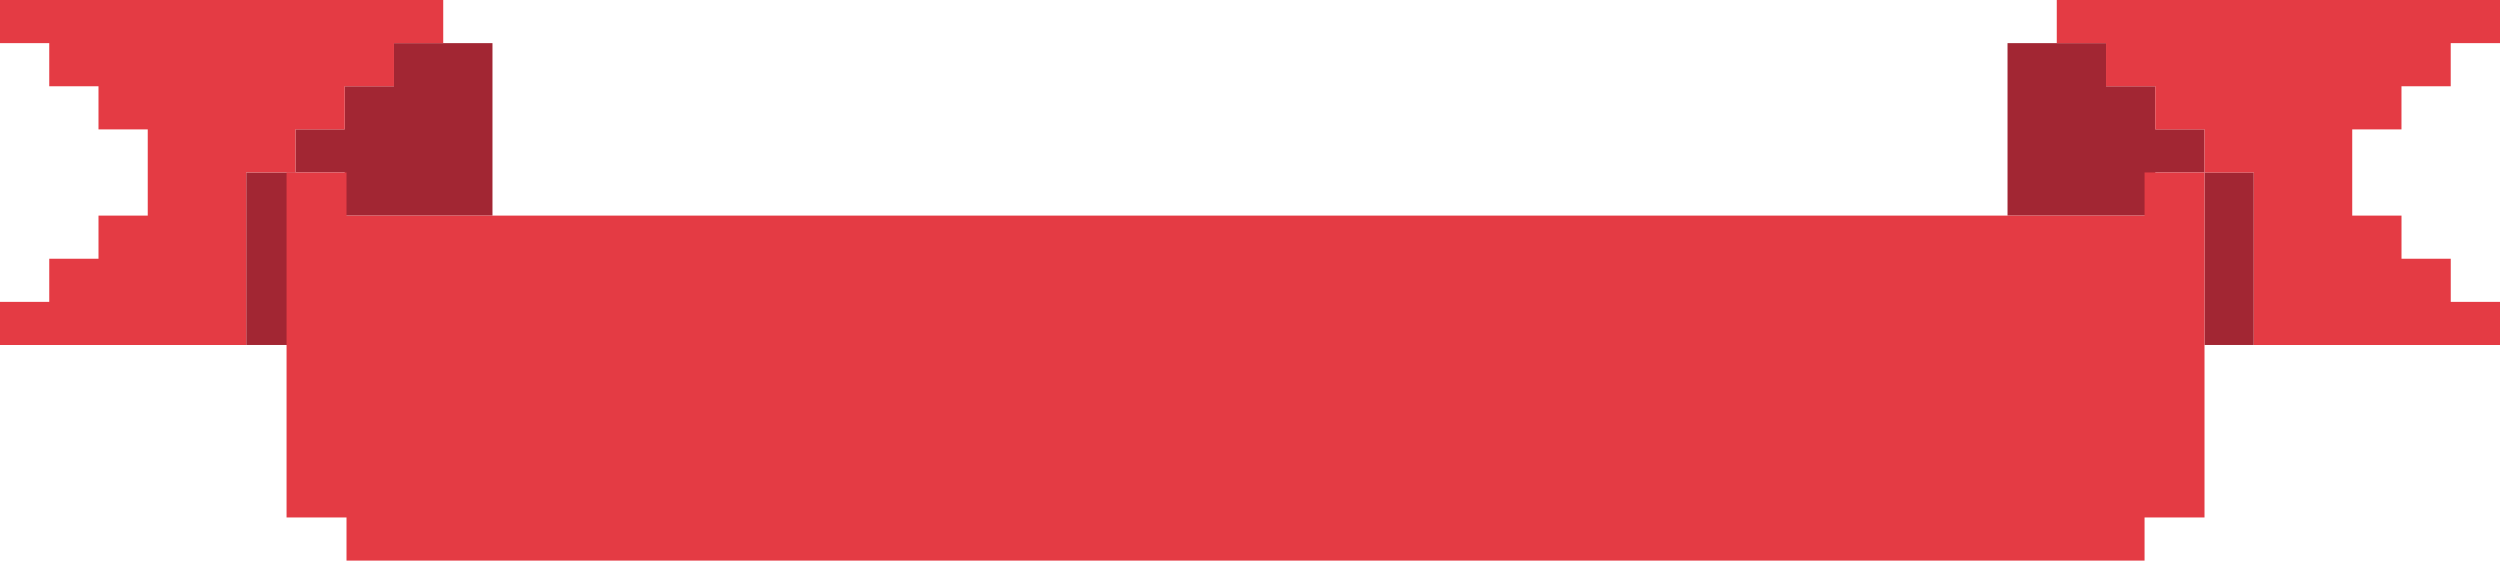 <svg xmlns="http://www.w3.org/2000/svg" width="412.81" height="92.566" viewBox="0 0 412.81 92.566">
  <g id="banner" transform="translate(412.81 92.566) rotate(180)">
    <path id="Path_49885" data-name="Path 49885" d="M147.264,181.482v-7.121H155.4v-7.12h8.132v-7.121H155.4V153H131v28.482Z" transform="translate(200.49 -96.036)" fill="#a22633"/>
    <path id="Path_49886" data-name="Path 49886" d="M111.132,167.241v7.12h8.132v7.121h16.264V153h-24.4v7.121H103v7.121Z" transform="translate(-54.208 -96.036)" fill="#a22633"/>
    <rect id="Rectangle_13578" data-name="Rectangle 13578" width="8.132" height="28.482" transform="translate(364.018 35.602)" fill="#a22633"/>
    <rect id="Rectangle_13579" data-name="Rectangle 13579" width="8.132" height="28.482" transform="translate(40.66 35.602)" fill="#a22633"/>
    <path id="Path_49887" data-name="Path 49887" d="M170.188,206.964v-7.121h-8.132v-7.121h-8.132V185.6h-8.132v-7.121H137.66V150H97v7.121h8.132v7.12h8.132v7.121H121.4V185.6h-8.132v7.12h-8.132v7.121H97v7.121Z" transform="translate(-97 -114.398)" fill="#e43b44"/>
    <path id="Path_49888" data-name="Path 49888" d="M148.264,185.6v7.12h-8.132v7.121H132v7.121h73.188v-7.121h-8.132v-7.121h-8.132V185.6h-8.132V171.361h8.132v-7.121h8.132v-7.12h8.132V150h-40.66v28.482H156.4V185.6Z" transform="translate(207.622 -114.398)" fill="#e43b44"/>
    <path id="Path_49889" data-name="Path 49889" d="M112.9,201.964H409.8v7.121h9.9V152.121h-9.9V145H112.9v7.121H103v56.964h9.9Z" transform="translate(-54.208 -145)" fill="#e43b44"/>
  </g>
</svg>
